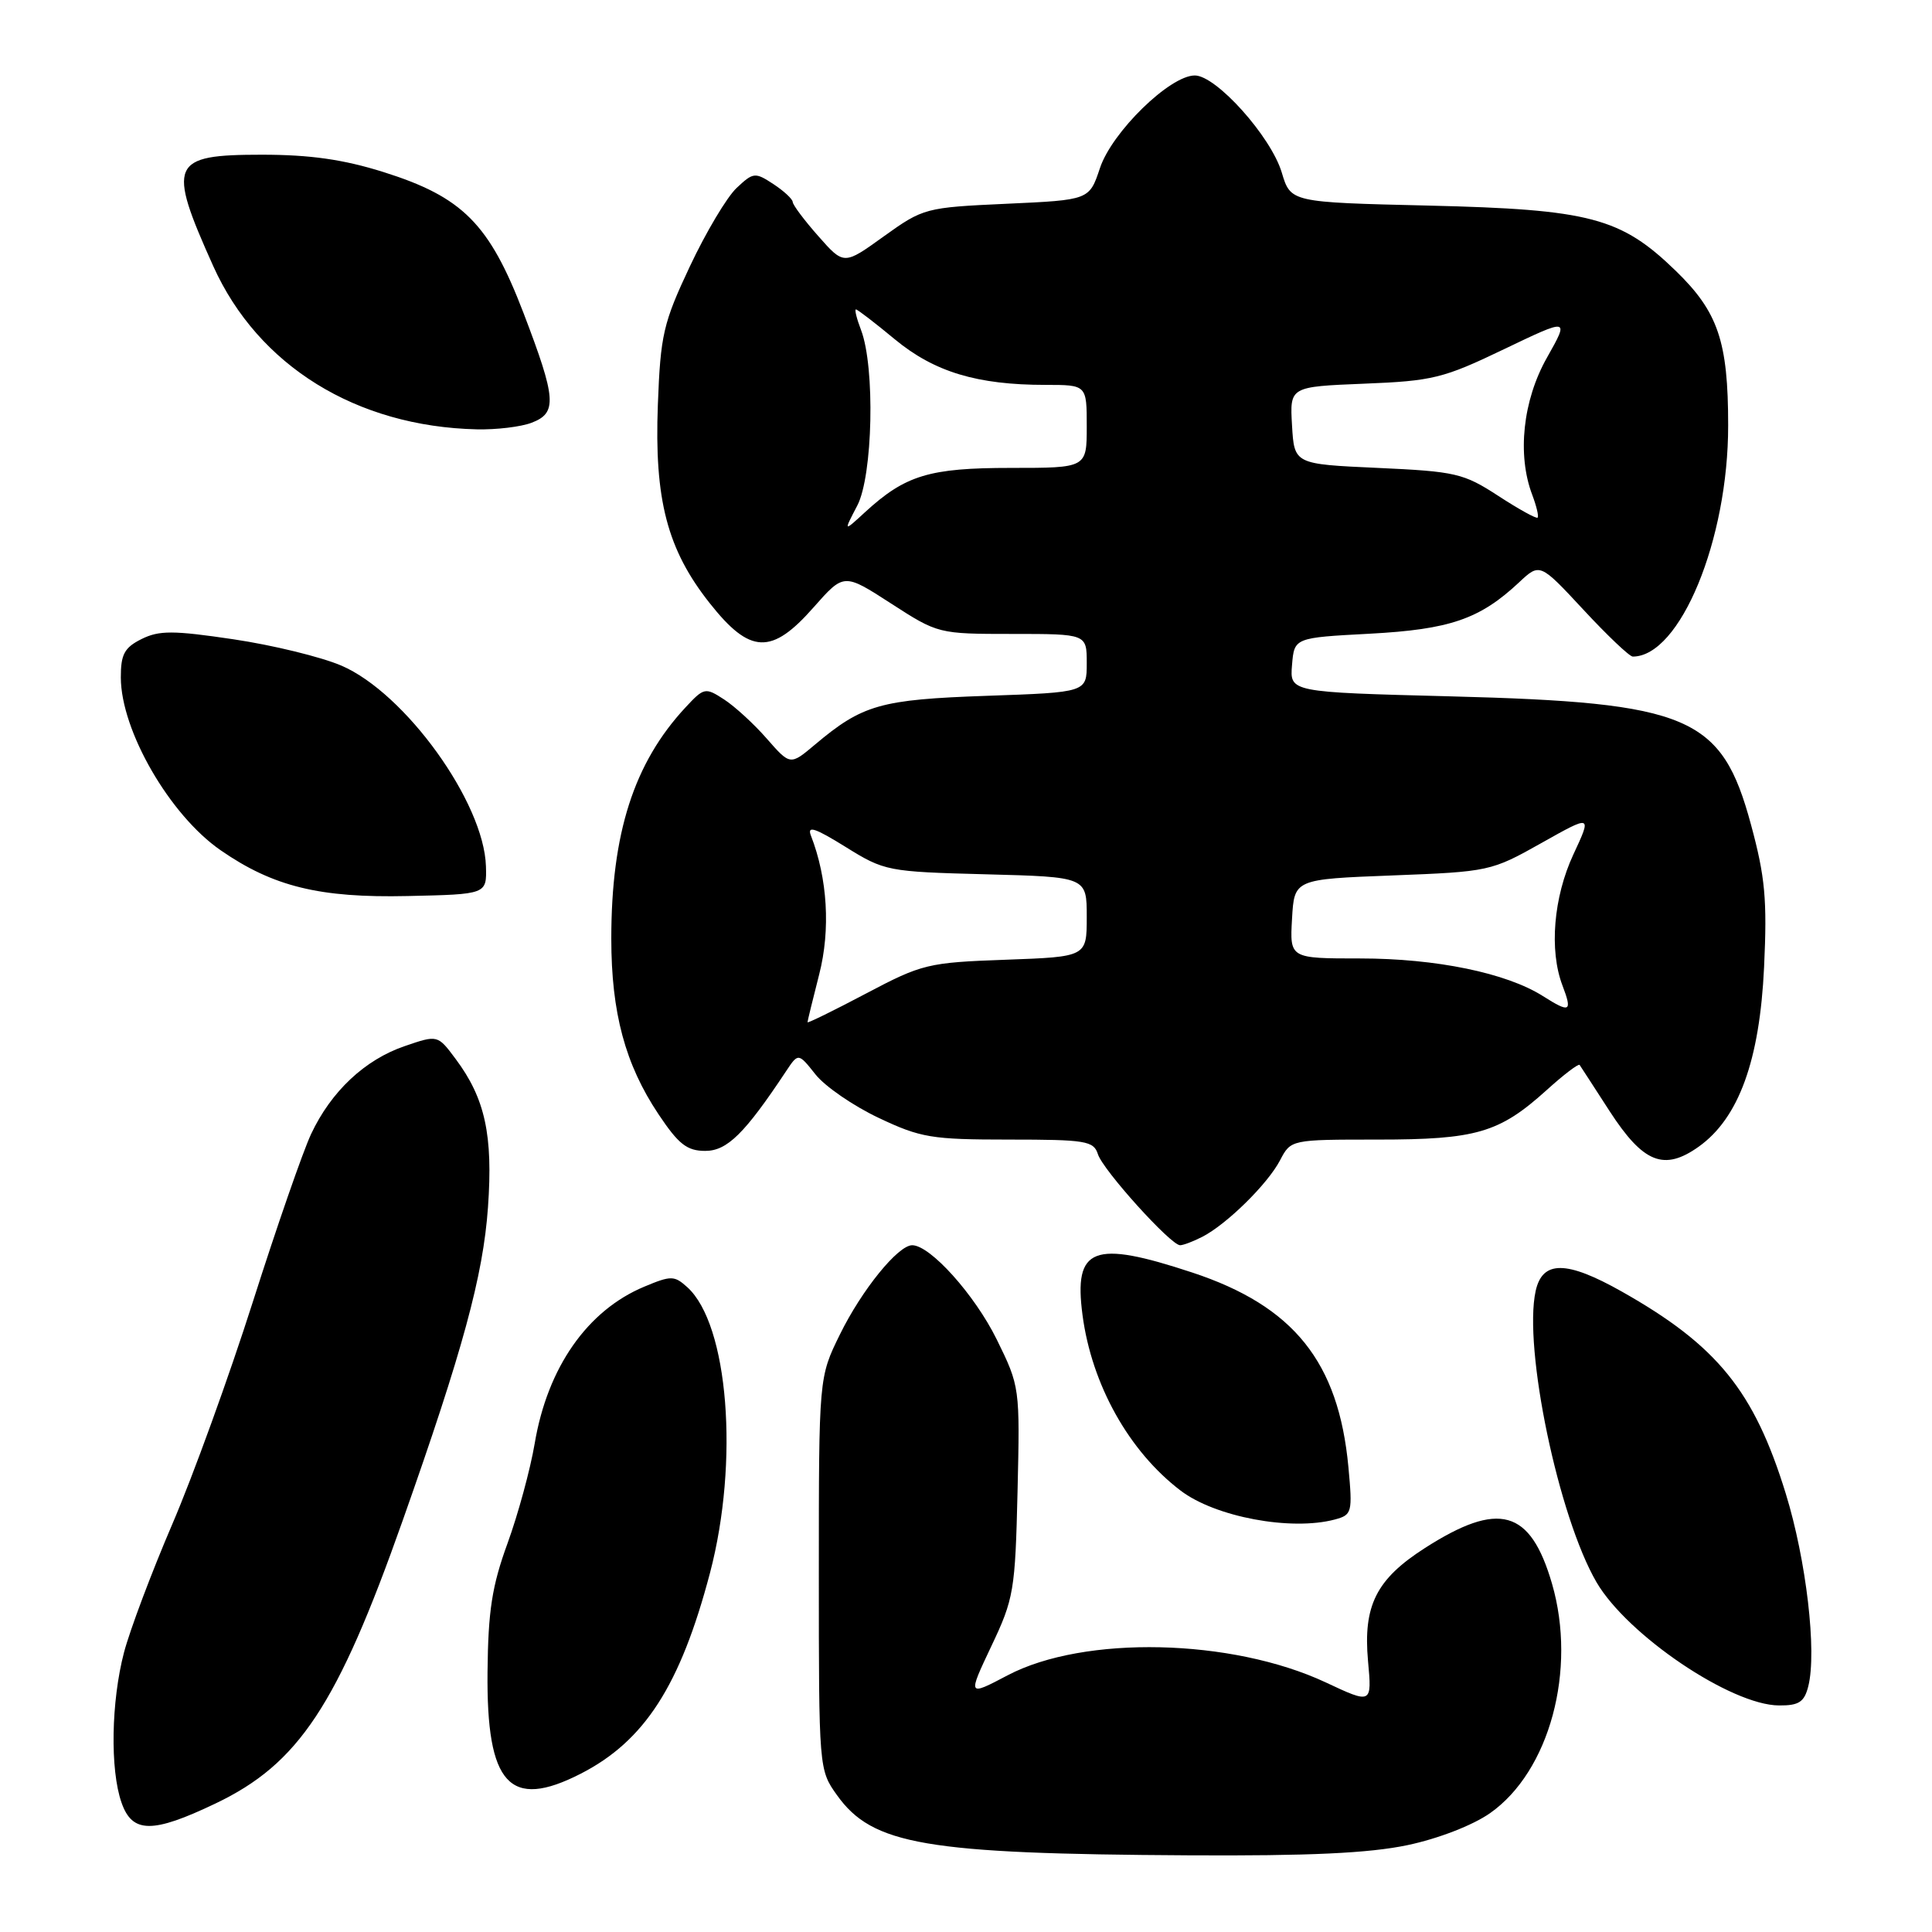 <?xml version="1.0" encoding="UTF-8" standalone="no"?>
<!DOCTYPE svg PUBLIC "-//W3C//DTD SVG 1.1//EN" "http://www.w3.org/Graphics/SVG/1.1/DTD/svg11.dtd" >
<svg xmlns="http://www.w3.org/2000/svg" xmlns:xlink="http://www.w3.org/1999/xlink" version="1.1" viewBox="0 0 256 256">
 <g >
 <path fill="currentColor"
d=" M 186.50 244.49 C 190.59 243.63 195.14 241.86 197.43 240.26 C 205.33 234.72 208.96 221.26 205.65 209.85 C 202.78 199.99 198.62 198.83 188.78 205.14 C 182.36 209.26 180.61 212.75 181.27 220.09 C 181.79 225.80 181.79 225.80 175.65 222.92 C 163.19 217.10 143.65 216.66 133.53 221.98 C 128.21 224.78 128.21 224.78 131.35 218.14 C 134.34 211.85 134.52 210.78 134.83 197.63 C 135.15 183.84 135.14 183.72 132.06 177.46 C 129.15 171.56 123.26 165.00 120.87 165.00 C 118.99 165.00 114.18 170.94 111.30 176.81 C 108.50 182.50 108.50 182.50 108.50 208.50 C 108.50 234.34 108.51 234.52 110.90 237.86 C 115.60 244.45 122.58 245.65 157.50 245.84 C 173.48 245.93 181.41 245.56 186.50 244.49 Z  M 28.54 238.98 C 39.59 233.71 44.70 225.99 53.35 201.50 C 61.31 178.99 64.02 169.05 64.66 159.97 C 65.34 150.41 64.28 145.54 60.37 140.31 C 57.99 137.12 57.99 137.12 53.64 138.61 C 48.35 140.41 43.87 144.62 41.22 150.27 C 40.13 152.60 36.66 162.59 33.51 172.48 C 30.36 182.37 25.55 195.64 22.82 201.98 C 20.10 208.32 17.22 215.96 16.43 218.96 C 14.73 225.46 14.57 234.48 16.10 238.85 C 17.52 242.94 20.19 242.97 28.54 238.98 Z  M 76.92 235.04 C 85.41 230.71 90.15 223.34 94.08 208.41 C 97.96 193.64 96.52 175.49 91.07 170.56 C 89.35 169.01 88.93 169.00 85.37 170.49 C 77.82 173.64 72.54 181.21 70.85 191.27 C 70.27 194.70 68.65 200.65 67.25 204.50 C 65.19 210.15 64.68 213.44 64.60 221.54 C 64.45 236.47 67.52 239.84 76.92 235.04 Z  M 239.61 223.43 C 240.76 218.84 239.34 206.71 236.62 197.90 C 232.43 184.30 227.53 178.27 214.90 171.14 C 207.56 167.00 204.38 166.98 203.48 171.07 C 201.83 178.62 206.51 201.02 211.55 209.66 C 215.65 216.67 229.38 225.95 235.73 225.98 C 238.37 226.00 239.08 225.53 239.61 223.43 Z  M 176.88 201.34 C 179.15 200.73 179.23 200.42 178.67 194.38 C 177.37 180.47 171.43 173.06 157.99 168.62 C 144.82 164.27 142.25 165.26 143.44 174.26 C 144.66 183.47 149.58 192.29 156.42 197.50 C 161.01 201.01 171.07 202.89 176.88 201.34 Z  M 159.32 163.88 C 162.55 162.22 167.97 156.89 169.61 153.75 C 171.05 151.00 171.05 151.00 182.56 151.00 C 195.62 151.00 198.66 150.11 204.92 144.46 C 207.19 142.40 209.17 140.90 209.31 141.11 C 209.46 141.32 211.24 144.08 213.28 147.23 C 217.75 154.12 220.49 155.21 225.09 151.94 C 230.39 148.16 233.17 140.53 233.75 128.14 C 234.17 119.20 233.89 116.18 232.01 109.25 C 228.13 94.90 223.89 93.09 192.20 92.27 C 170.90 91.72 170.90 91.72 171.20 88.11 C 171.50 84.50 171.50 84.50 181.50 83.97 C 192.12 83.40 196.07 82.04 201.27 77.18 C 204.04 74.58 204.04 74.58 209.81 80.79 C 212.98 84.21 215.92 87.00 216.35 87.00 C 222.62 87.00 229.01 71.51 228.99 56.36 C 228.99 45.24 227.66 41.34 222.06 35.90 C 214.76 28.82 210.72 27.75 189.26 27.24 C 171.02 26.81 171.02 26.81 169.84 22.86 C 168.41 18.09 161.16 10.00 158.32 10.00 C 155.01 10.00 147.34 17.49 145.75 22.27 C 144.34 26.50 144.34 26.50 133.38 27.00 C 122.62 27.49 122.34 27.57 117.12 31.31 C 111.82 35.13 111.82 35.13 108.45 31.31 C 106.60 29.22 105.06 27.17 105.04 26.77 C 105.02 26.37 103.86 25.30 102.46 24.38 C 100.05 22.80 99.81 22.83 97.60 24.91 C 96.32 26.11 93.53 30.79 91.41 35.30 C 87.88 42.80 87.52 44.37 87.17 53.62 C 86.69 66.21 88.41 72.81 94.03 79.91 C 99.39 86.70 102.24 86.81 107.82 80.46 C 111.82 75.93 111.82 75.93 118.06 79.96 C 124.28 83.98 124.35 84.00 134.16 84.00 C 144.00 84.00 144.00 84.00 144.00 87.87 C 144.00 91.74 144.00 91.74 130.75 92.20 C 116.65 92.69 114.29 93.36 107.97 98.68 C 104.71 101.42 104.71 101.42 101.60 97.87 C 99.90 95.92 97.34 93.58 95.93 92.67 C 93.45 91.06 93.28 91.10 90.82 93.75 C 83.99 101.10 81.00 110.43 81.00 124.37 C 81.00 134.19 82.84 141.04 87.26 147.65 C 89.91 151.62 91.03 152.50 93.45 152.50 C 96.35 152.50 98.68 150.20 104.14 141.97 C 105.78 139.50 105.78 139.50 108.06 142.37 C 109.31 143.95 113.07 146.54 116.42 148.12 C 121.99 150.76 123.44 151.00 133.68 151.00 C 143.86 151.00 144.92 151.17 145.48 152.94 C 146.15 155.05 155.13 165.00 156.37 165.00 C 156.79 165.00 158.11 164.50 159.32 163.88 Z  M 64.39 114.79 C 64.14 106.33 53.70 91.84 45.24 88.20 C 42.56 87.05 36.13 85.48 30.94 84.71 C 22.94 83.52 21.08 83.52 18.75 84.68 C 16.48 85.81 16.00 86.71 16.01 89.78 C 16.03 96.81 22.48 107.99 29.23 112.66 C 36.19 117.48 42.35 118.99 54.00 118.73 C 64.50 118.50 64.50 118.50 64.39 114.79 Z  M 70.43 56.02 C 73.86 54.72 73.72 52.86 69.37 41.48 C 64.84 29.65 61.31 26.10 50.79 22.79 C 45.50 21.13 41.09 20.50 34.71 20.50 C 22.58 20.50 22.11 21.59 28.26 35.27 C 34.21 48.47 47.21 56.52 63.18 56.89 C 65.76 56.95 69.02 56.56 70.43 56.02 Z  M 107.00 135.45 C 107.00 135.29 107.70 132.43 108.55 129.10 C 110.06 123.20 109.66 116.39 107.45 110.72 C 106.92 109.35 108.00 109.71 112.04 112.22 C 117.21 115.43 117.59 115.51 130.66 115.85 C 144.00 116.20 144.00 116.20 144.00 121.49 C 144.00 126.78 144.00 126.78 133.25 127.17 C 122.94 127.54 122.18 127.73 114.75 131.65 C 110.49 133.90 107.00 135.61 107.00 135.45 Z  M 204.45 131.99 C 199.61 128.92 190.28 127.00 180.24 127.00 C 170.90 127.00 170.90 127.00 171.20 121.75 C 171.50 116.50 171.50 116.50 184.50 116.00 C 197.29 115.51 197.61 115.44 204.22 111.72 C 210.94 107.94 210.94 107.94 208.48 113.22 C 205.85 118.87 205.26 125.92 207.03 130.57 C 208.37 134.09 208.05 134.27 204.45 131.99 Z  M 113.59 67.00 C 115.66 63.05 115.97 48.68 114.10 43.75 C 113.52 42.24 113.21 41.00 113.42 41.00 C 113.62 41.00 115.94 42.78 118.57 44.96 C 123.81 49.29 129.47 51.00 138.55 51.00 C 144.00 51.00 144.00 51.00 144.00 56.50 C 144.00 62.00 144.00 62.00 133.95 62.00 C 123.13 62.00 119.97 62.96 114.63 67.86 C 111.76 70.50 111.76 70.50 113.59 67.00 Z  M 198.52 65.70 C 193.92 62.71 192.88 62.47 182.55 62.00 C 171.50 61.50 171.50 61.50 171.20 56.37 C 170.90 51.24 170.90 51.24 180.75 50.84 C 189.84 50.48 191.25 50.13 199.27 46.28 C 207.95 42.12 207.95 42.12 204.98 47.39 C 201.78 53.05 201.01 60.26 203.03 65.57 C 203.59 67.06 203.92 68.42 203.74 68.59 C 203.57 68.76 201.22 67.46 198.52 65.70 Z "/>
</g>
</svg>